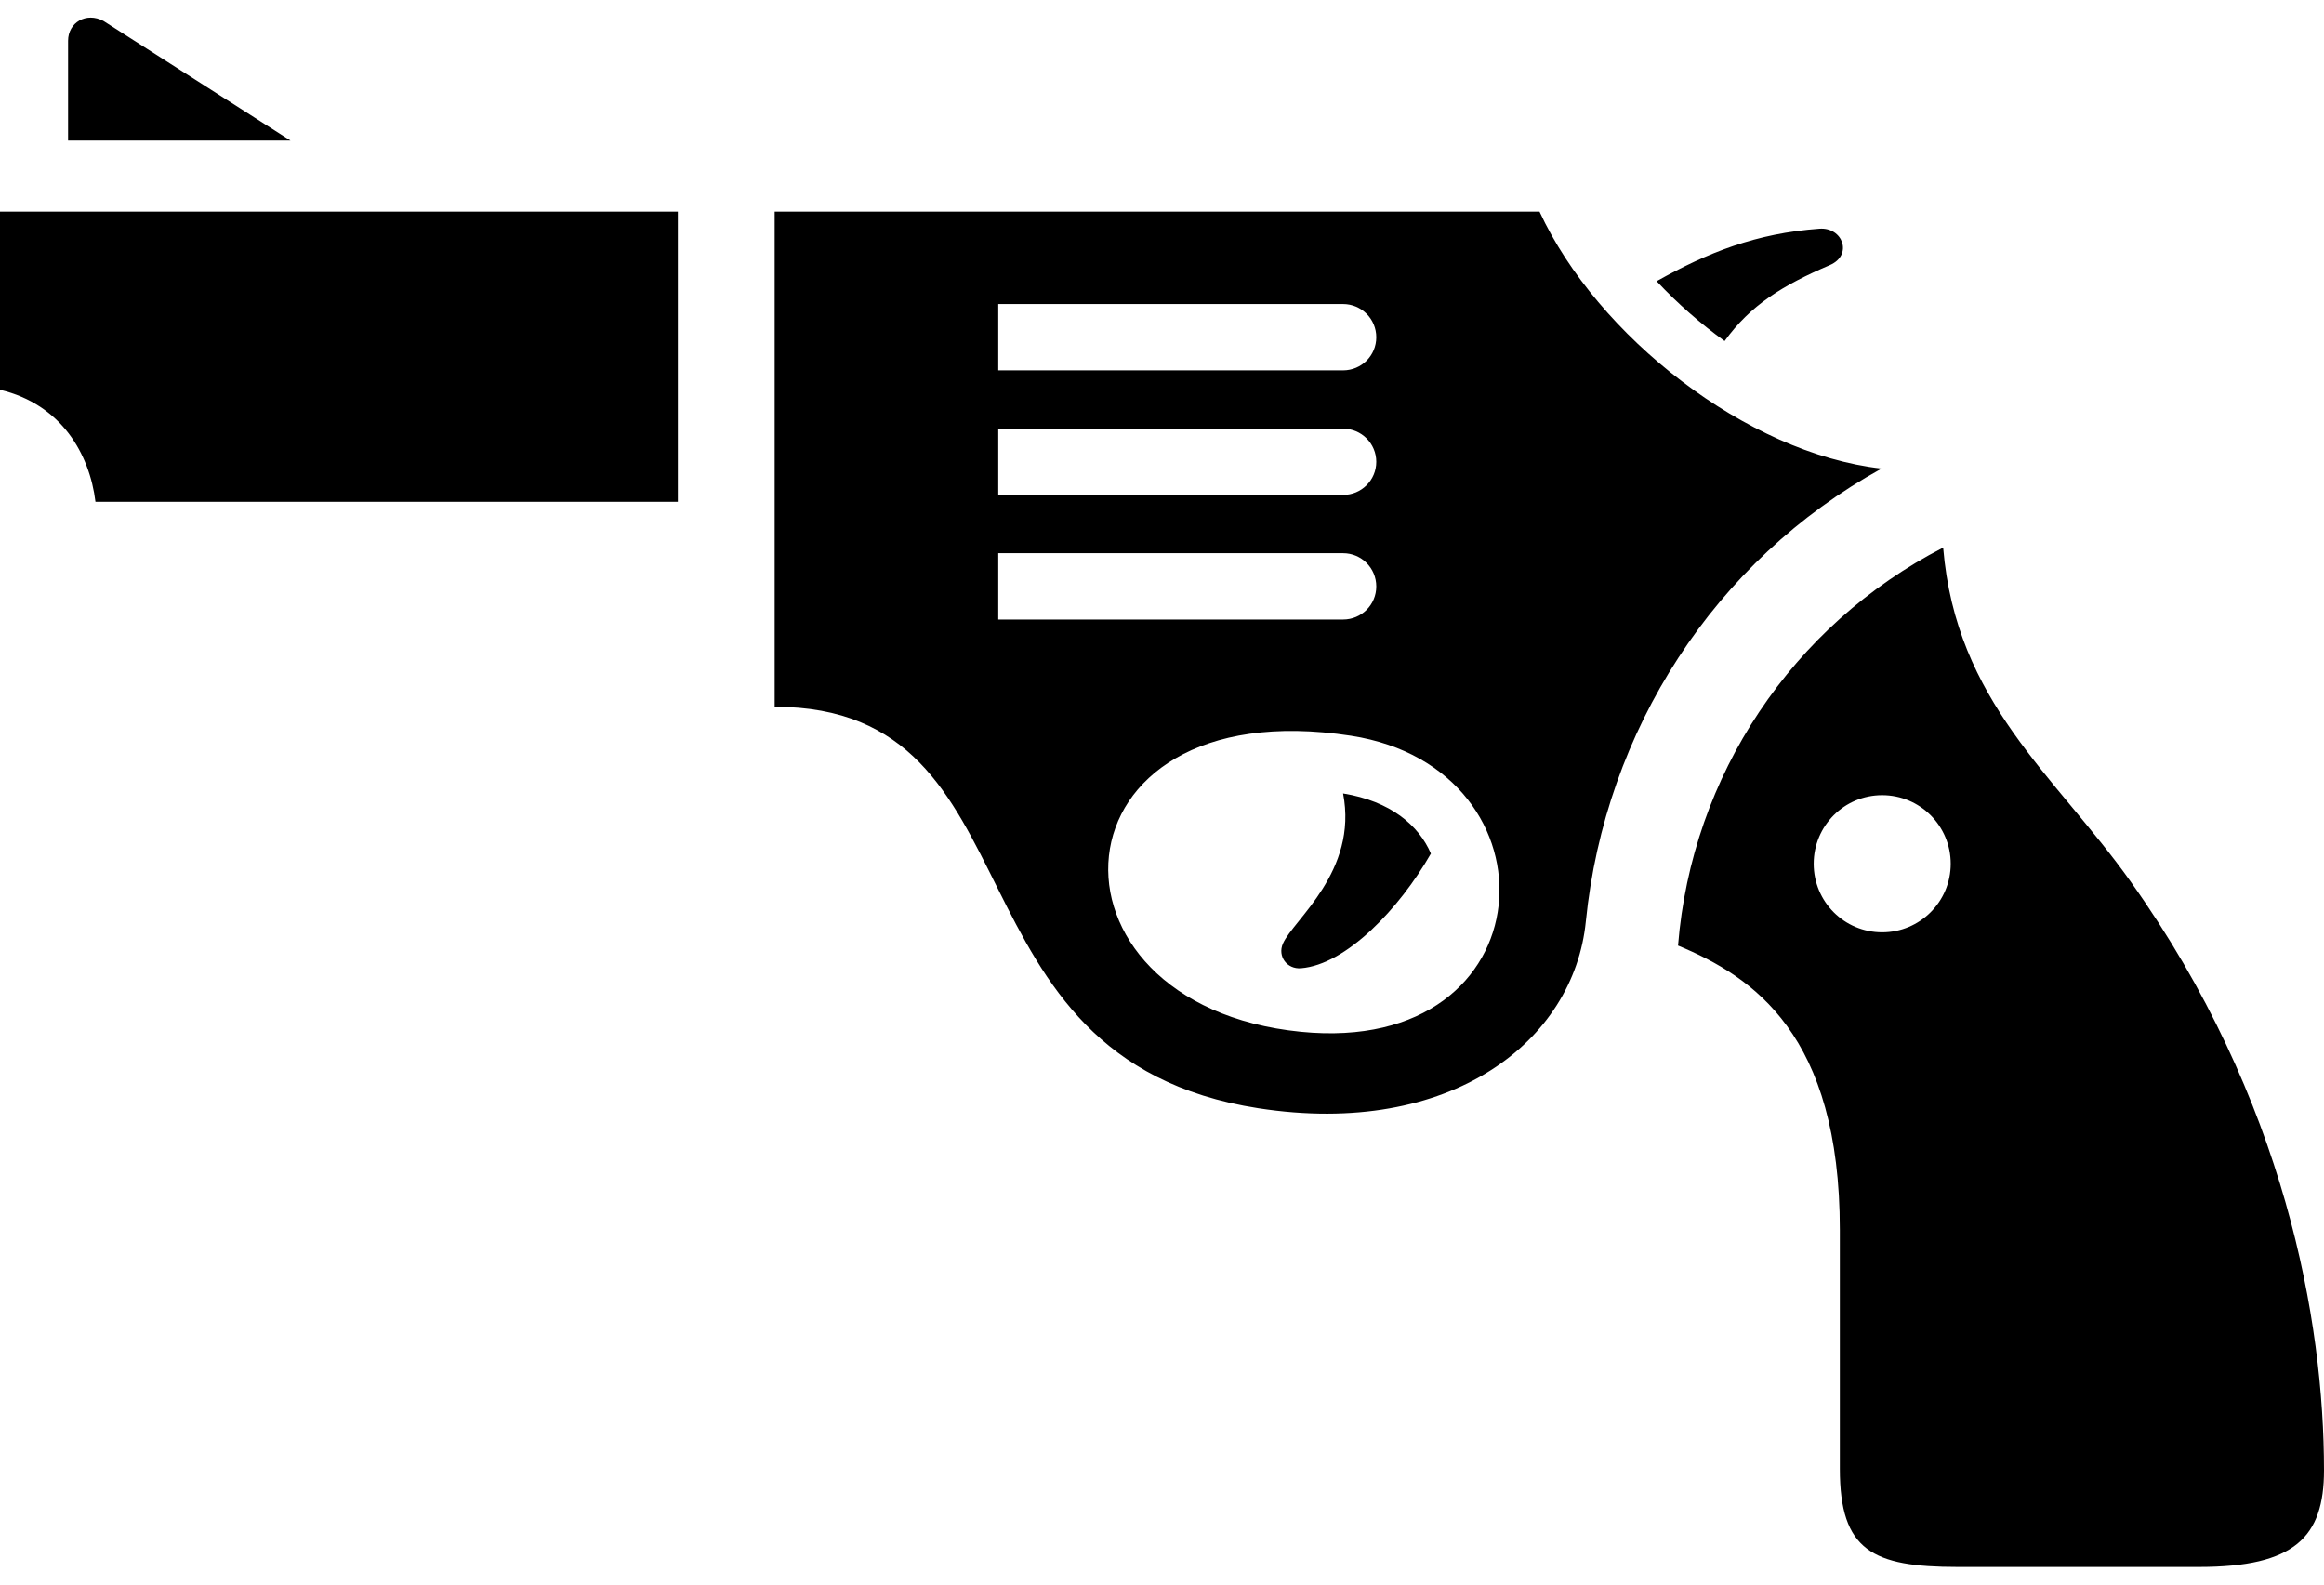 <svg width="88" height="60" viewBox="0 0 88 60" fill="none" xmlns="http://www.w3.org/2000/svg">
<path d="M71.247 17.742C66.147 17.174 60.478 12.723 58.296 8.015H29.333V26.762C39.593 26.762 35.515 40.087 47.652 41.964C54.941 43.09 59.598 39.42 60.049 34.888C60.775 27.65 64.929 21.229 71.247 17.742ZM37.8 11.513H50.857C51.55 11.513 52.114 12.074 52.114 12.77C52.114 13.463 51.553 14.024 50.857 14.024H37.8V11.513ZM37.8 16.232H50.857C51.55 16.232 52.114 16.793 52.114 17.486C52.114 18.179 51.553 18.74 50.857 18.74H37.8V16.232ZM37.8 23.459V20.947H50.857C51.55 20.947 52.114 21.508 52.114 22.205C52.114 22.898 51.553 23.459 50.857 23.459H37.8ZM49.258 39.068C38.94 38.041 39.563 26.069 51.157 27.859C59.195 29.105 58.656 40.003 49.258 39.068ZM25.667 8.015V19H3.615C3.395 17.2 2.332 15.311 0 14.758V8.015H25.667ZM11 5.323H2.578V1.543C2.578 0.854 3.267 0.443 3.92 0.795L11 5.323ZM65.303 12.913C64.398 12.257 63.547 11.52 62.729 10.647C64.669 9.558 66.495 8.836 68.893 8.66C69.777 8.594 70.173 9.661 69.285 10.039C67.503 10.801 66.286 11.553 65.303 12.913ZM54.182 32.321C52.987 34.411 50.974 36.523 49.265 36.662C48.734 36.706 48.371 36.211 48.576 35.735C48.968 34.829 51.429 33.003 50.857 30.044C52.661 30.337 53.728 31.258 54.182 32.321ZM73.579 20.734C67.87 23.675 64.057 29.366 63.54 35.804C66.389 36.989 69.667 39.167 69.667 46.577V55.615C69.667 58.721 70.913 59.333 74.125 59.333H83.266C86.896 59.333 88 58.2 88 55.67C88 50.071 86.548 41.634 80.678 33.381C77.81 29.344 74.067 26.597 73.579 20.734ZM71.269 35.302C69.835 35.302 68.677 34.143 68.677 32.706C68.677 31.269 69.835 30.11 71.269 30.11C72.703 30.11 73.865 31.269 73.865 32.706C73.865 34.143 72.699 35.302 71.269 35.302Z" fill="black"/>
</svg>

